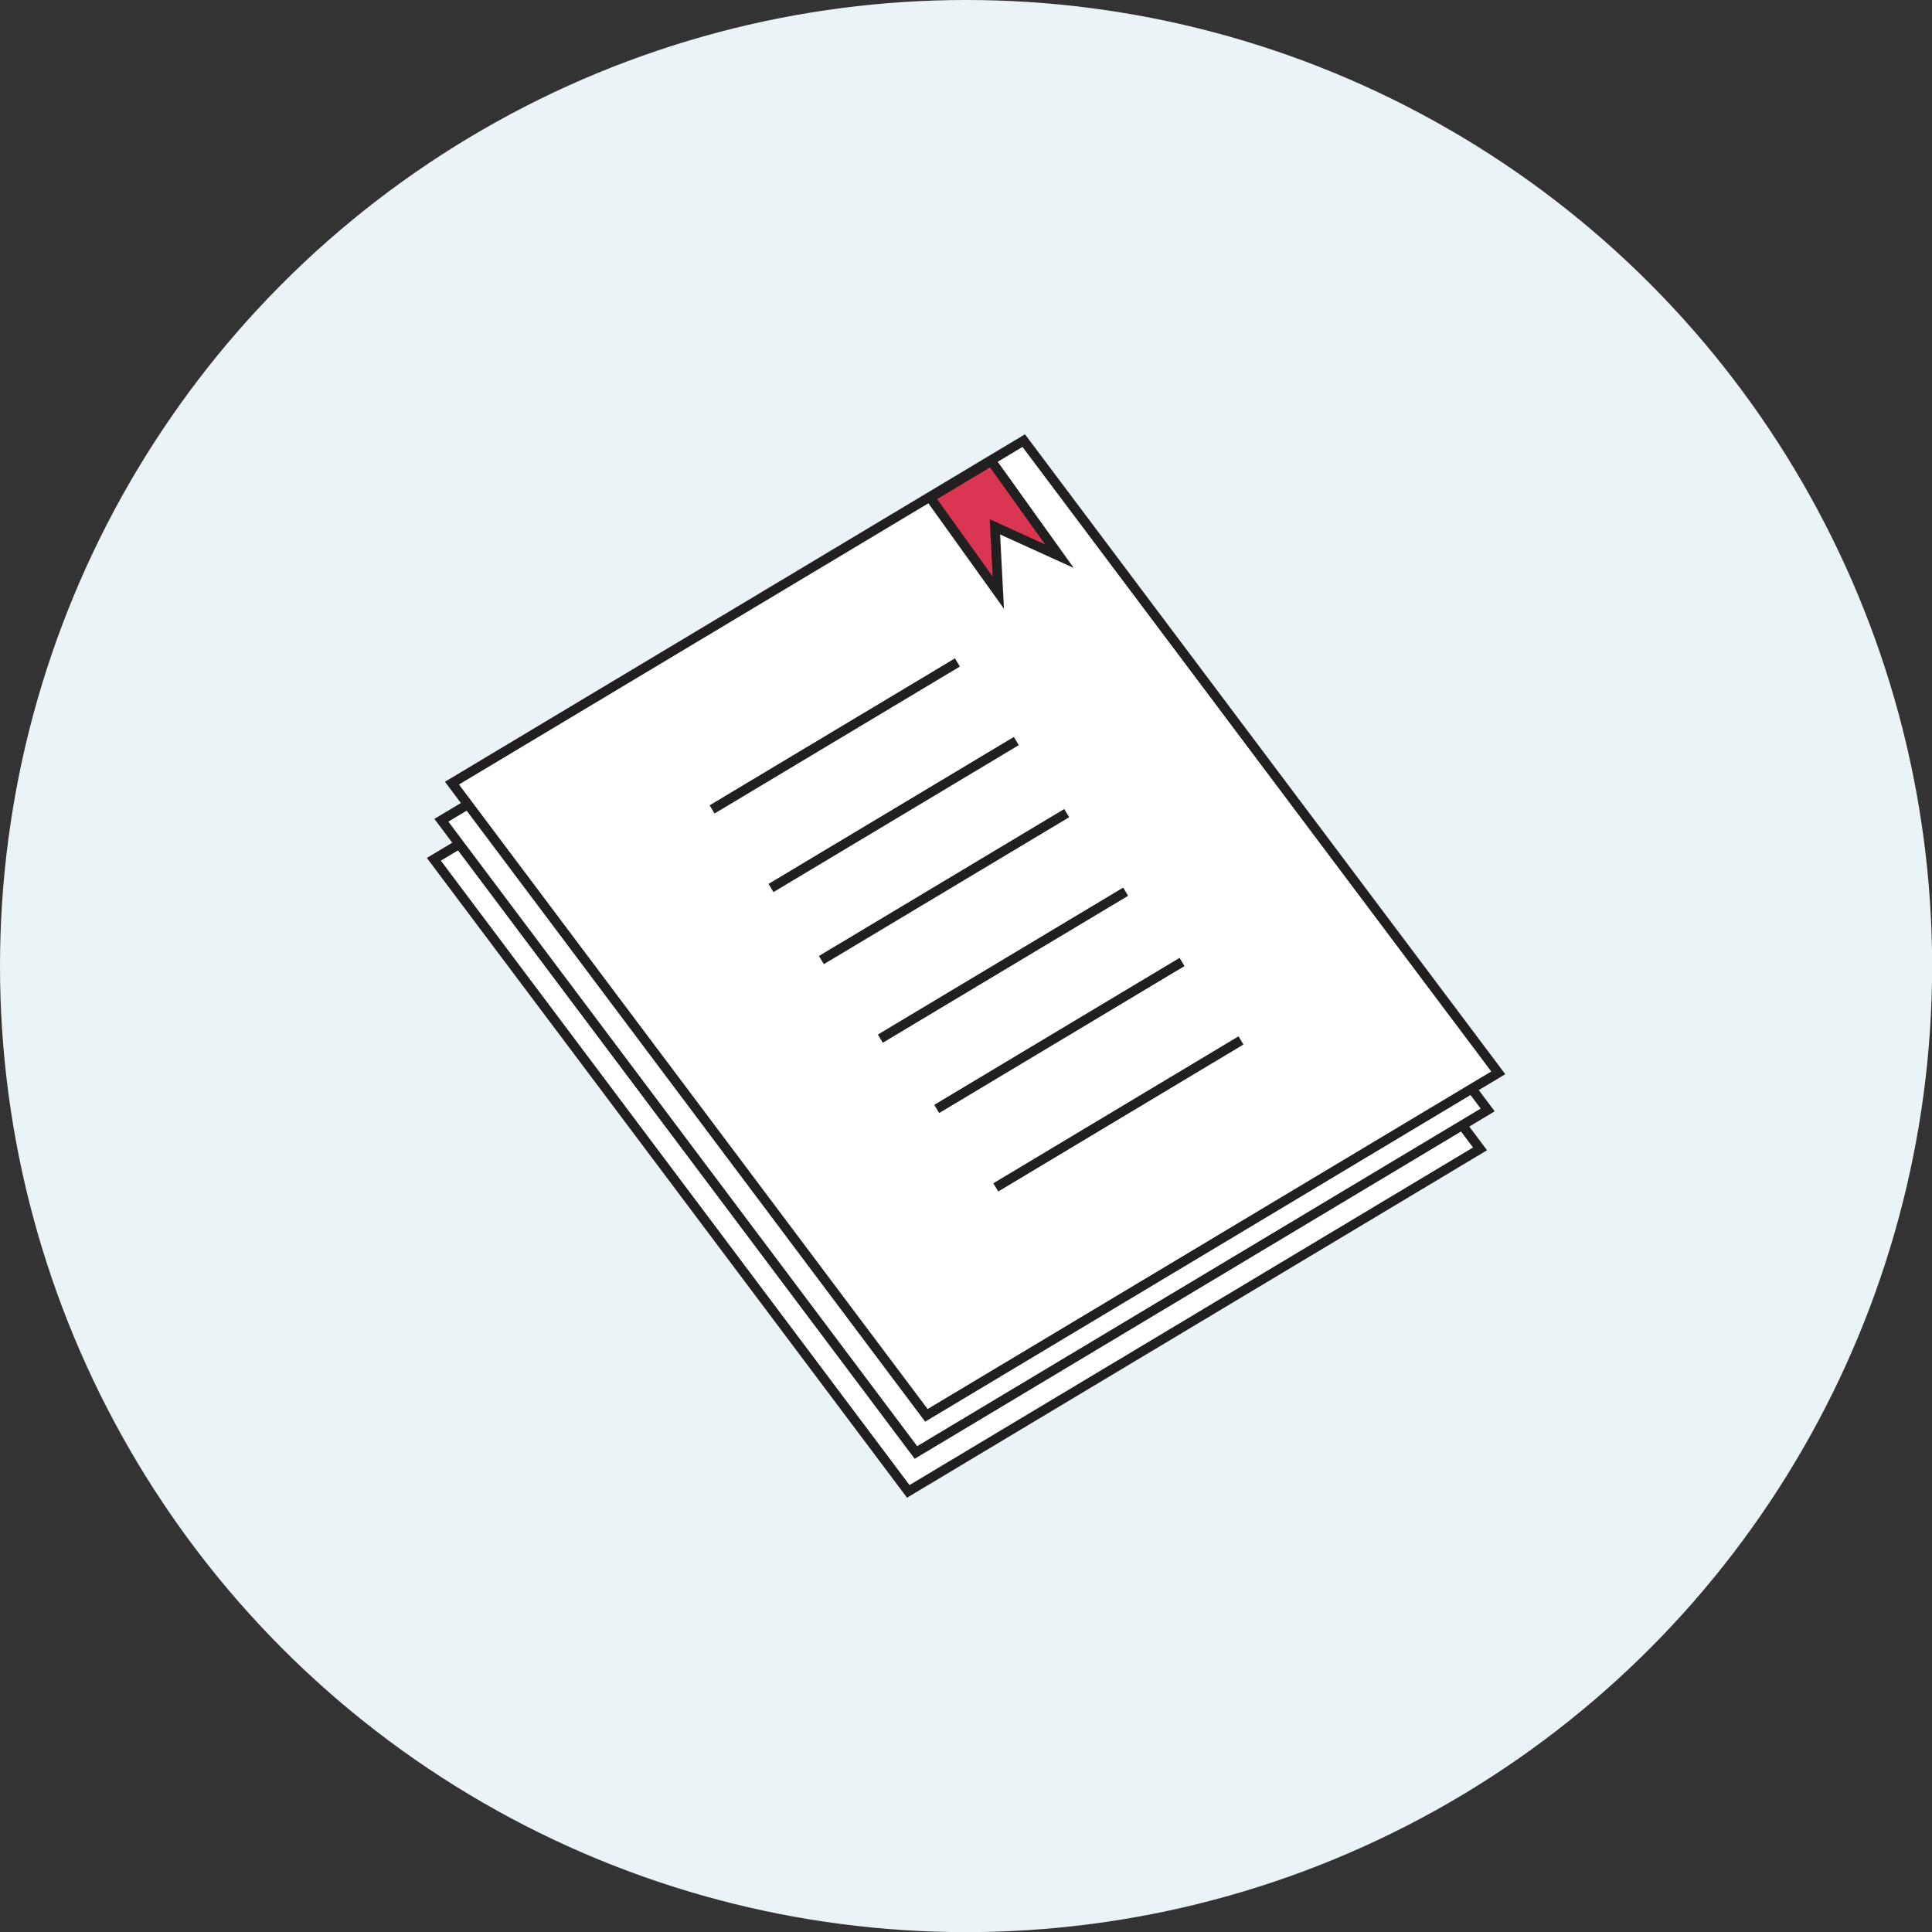 <?xml version="1.0" encoding="UTF-8"?><svg id="Layer_1" xmlns="http://www.w3.org/2000/svg" width="151.45" height="151.45" viewBox="0 0 151.45 151.45"><rect x="0" y="0" width="151.45" height="151.45" fill="#333333" stroke="none"/><defs><style>.cls-1{fill:none;}.cls-1,.cls-2,.cls-3{stroke:#221f20;stroke-miterlimit:10;stroke-width:.75px;}.cls-2{fill:#fff;}.cls-4{fill:#eaf3f6;stroke-width:0px;}.cls-3{fill:#da3652;}</style></defs><circle class="cls-4" cx="75.73" cy="75.73" r="75.73"/><polygon class="cls-2" points="34.01 67.36 71.2 116.91 116.02 90.06 78.83 40.51 34.01 67.36"/><polygon class="cls-2" points="34.6 64.3 71.8 113.86 116.62 87.01 79.42 37.45 34.6 64.3"/><polygon class="cls-2" points="35.43 61.39 72.62 110.95 117.45 84.1 80.25 34.54 35.43 61.39"/><line class="cls-1" x1="55.82" y1="63.45" x2="75.05" y2="51.93"/><line class="cls-1" x1="60.44" y1="69.61" x2="79.67" y2="58.09"/><line class="cls-1" x1="64.39" y1="75.26" x2="83.62" y2="63.74"/><line class="cls-1" x1="69.01" y1="81.42" x2="88.24" y2="69.9"/><line class="cls-1" x1="73.43" y1="86.93" x2="92.66" y2="75.41"/><line class="cls-1" x1="78.06" y1="93.08" x2="97.28" y2="81.56"/><polygon class="cls-3" points="83.05 43.6 77.99 41.3 78.26 46.46 72.92 39.01 77.71 36.14 83.05 43.6"/></svg>